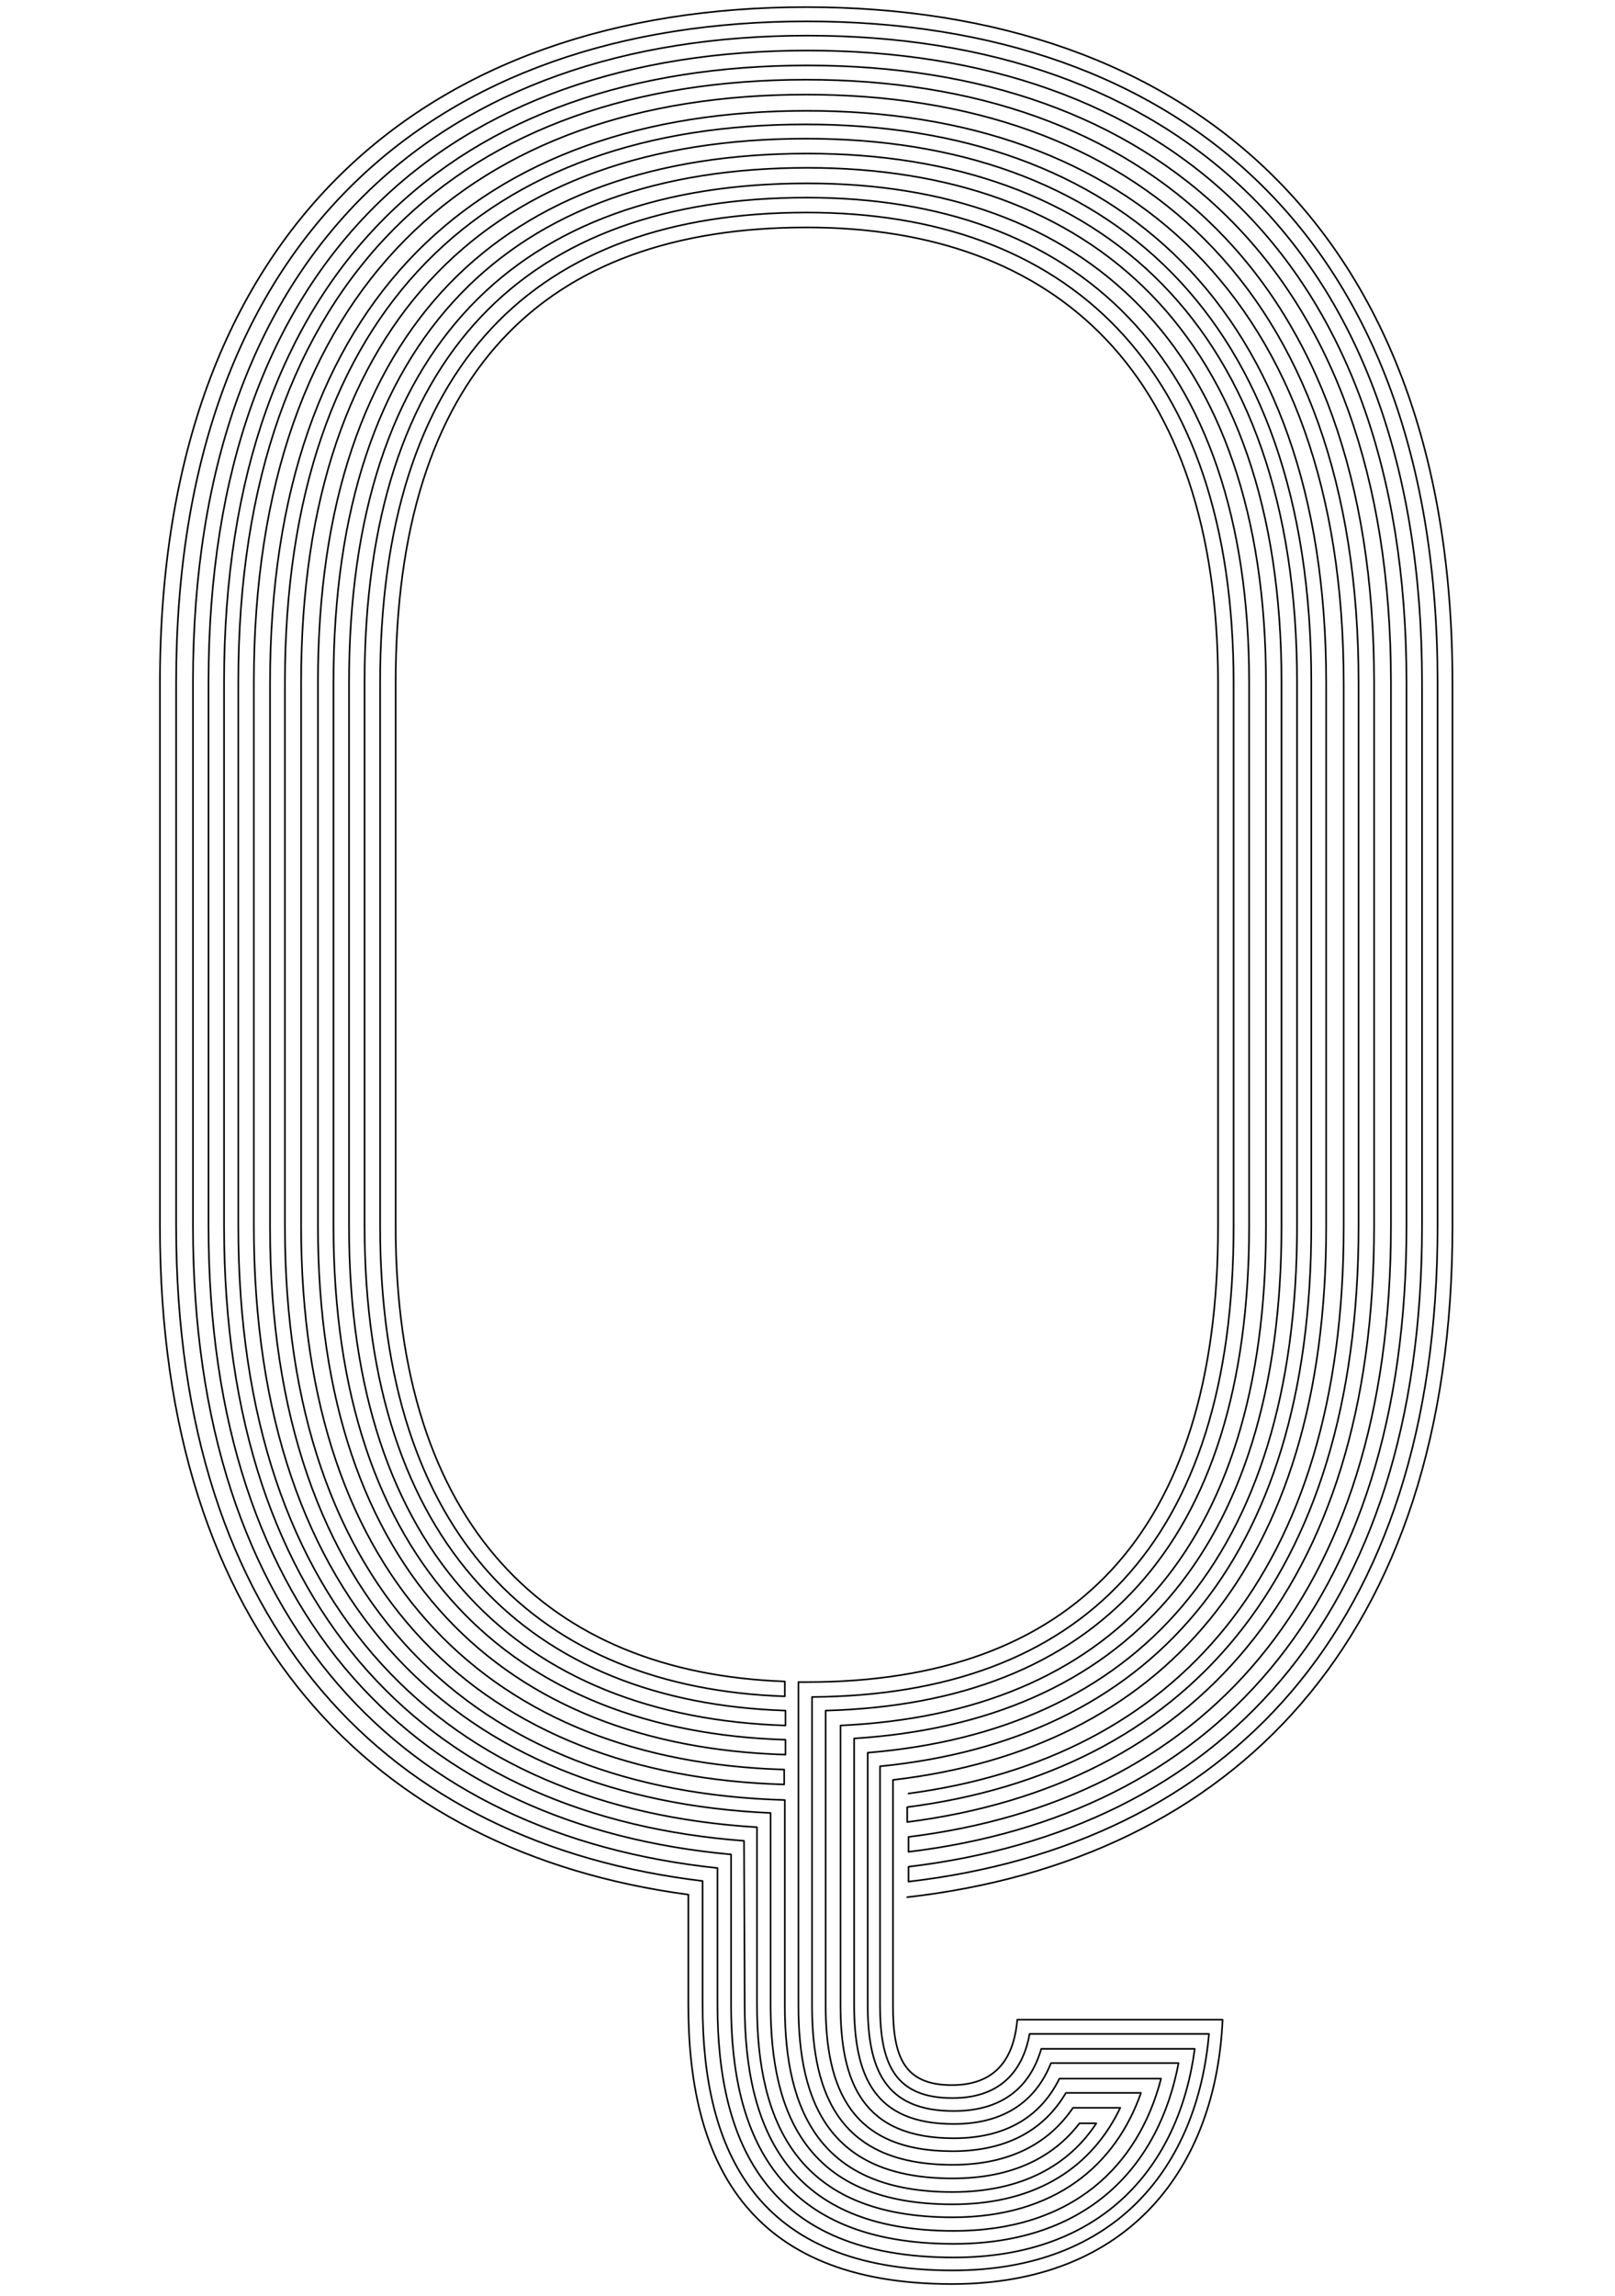 <?xml version="1.0" encoding="utf-8"?>
<!-- Generator: Adobe Illustrator 21.0.0, SVG Export Plug-In . SVG Version: 6.00 Build 0)  -->
<svg version="1.0" xmlns="http://www.w3.org/2000/svg" xmlns:xlink="http://www.w3.org/1999/xlink" x="0px" y="0px"
	 viewBox="0 0 249.4 354.3" enable-background="new 0 0 249.4 354.3" xml:space="preserve">
<g id="Linea_16">
	<g>
		
			<path fill="none" stroke="#000000" stroke-width="0.25" stroke-linecap="round" stroke-linejoin="round" stroke-miterlimit="10" d="
			M140.3,276.8c41.3-5.5,67.2-34.2,67.2-87.4l0-83.9c0-59.7-33.7-88.4-82.9-88.4c-50.2,0-82.9,28.7-82.9,88.4l0,83.9
			c0,58.3,32.1,87.1,79.5,88.4l0,31.8c0,16.2,5.4,28.7,25.9,28.7c10.8,0,18-4.2,22.2-10.6l-2.6,0c-4,5.2-10.3,8.5-19.6,8.5
			c-18.9,0-23.8-11.5-23.8-26.7l0-49.9c0.4,0,0.8,0,1.3,0c40.8,0,63.5-22.7,63.5-70.3l0-83.9c0-47.6-24.9-70.3-63.5-70.3
			c-40.8,0-63.5,22.7-63.5,70.3l0,83.9c0,46.2,23.5,68.9,60.1,70.2l0,2.3c-38-1.3-62.5-24.8-62.5-72.5l0-83.9
			c0-49.1,23.9-72.6,65.9-72.6c39.9,0,65.9,23.4,65.9,72.6l0,83.9c0,48.8-23.6,72.3-65.1,72.6l0,47.6c0,14.1,4.5,24.6,21.7,24.6
			c9.1,0,15-3.5,18.6-8.8l7.3,0c-4.2,8.8-12.5,14.9-25.9,14.9c-22.2,0-28.1-13.5-28.1-30.8l0-29.6c-47.5-2.1-79.8-31.6-79.8-90.6
			l0-83.9c0-61.2,33.9-90.7,85.3-90.7c50.5,0,85.3,29.5,85.3,90.7l0,83.9c0,54.8-27.1,84.2-69.7,89.7l0,2.3
			c43.8-5.6,72.1-35.7,72.1-92l0-83.9c0-62.7-35.8-93-87.7-93c-52.6,0-87.7,30.2-87.7,93l0,83.9c0,59.6,32.4,89.9,80.1,92.8l0,27.4
			c0,18.3,6.3,32.8,30.2,32.8c15.9,0,25.2-8.1,29.1-19.2l-11.6,0c-3.1,5.3-8.6,9-17.5,9c-15.6,0-19.6-9.5-19.6-22.6l0-45.4
			c41.4-1.1,65.4-25.3,65.4-74.8l0-83.9c0-50.6-27.1-74.8-68.3-74.8c-43.2,0-68.3,24.2-68.3,74.8l0,83.9c0,49.2,25.6,73.5,65,74.8
			l0,2.3c-40.7-1.3-67.4-26.3-67.4-77l0-83.9c0-52.2,26.4-77.1,70.8-77.1c42.5,0,70.8,24.9,70.8,77.1l0,83.9
			c0,50.1-24.4,75.1-65.7,77l0,43.2c0,12,3.5,20.5,17.5,20.5c8.7,0,13.7-3.9,16.3-9.2l15.7,0c-3.5,13.5-13.7,23.5-32,23.5
			c-25.5,0-32.3-15.5-32.3-34.9l-0.1-25.3c-47.9-3.6-80.3-34.6-80.3-94.9l0-83.9c0-64.3,36.3-95.2,90.1-95.2
			c53.2,0,90.1,31,90.1,95.2l0,83.9c0,57.8-29.4,88.7-74.5,94.3l0,2.3c46.3-5.6,76.9-37.3,76.9-96.6l0-83.9
			c0-65.8-38-97.5-92.5-97.5c-54.9,0-92.5,31.7-92.5,97.5l0,83.9c0,60.9,32.6,92.6,80.7,97l0,23.2c0,20.4,7.3,36.9,34.4,36.9
			c20.7,0,31.7-12,34.7-27.9l-19.7,0c-2.1,5.3-6.6,9.4-15,9.4c-12.4,0-15.4-7.5-15.4-18.5l0-41c41.2-2.6,66-28.4,66-79.1l0-83.9
			c0-53.7-29.3-79.4-73.2-79.4c-45.5,0-73.2,25.7-73.2,79.4l0,83.9c0,52.3,27.8,78,69.8,79.3l0,2.3c-43.3-1.3-72.2-27.8-72.2-81.6
			l0-83.9c0-55.2,28.9-81.6,75.6-81.6c45.2,0,75.6,26.5,75.6,81.6l0,83.9c0,51.4-25.1,77.9-66.3,81.3l0,38.9
			c0,9.9,2.6,16.4,13.3,16.4c8.2,0,12-4.4,13.5-9.6l23.7,0c-2.4,18.1-14.2,32.2-37.2,32.2c-28.8,0-36.5-17.5-36.5-39l0-21.1
			c-48.3-5.1-81-37.5-81-99.1l0-83.9c0-67.3,38.8-99.8,94.9-99.8c55.8,0,94.9,32.5,94.9,99.8l0,83.9c0,60.8-31.7,93.2-79.3,98.9
			l0,2.3c48.8-5.7,81.7-38.8,81.7-101.2l0-83.9c0-68.8-40.2-102-97.4-102c-57.3,0-97.4,33.3-97.4,102l0,83.9
			c0,62.2,32.8,95.3,81.3,101.1l0,19.1c0,22.5,8.2,41,38.6,41c25.3,0,37.8-16.1,39.6-36.5l-27.7,0c-0.9,5-3.9,9.9-11.9,9.9
			c-9.1,0-11.2-5.5-11.2-14.4l0-36.8c41.2-4.1,66.6-31.3,66.6-83.4l0-83.9c0-56.7-31.5-83.9-78-83.9c-47.9,0-78,27.2-78,83.9l0,83.9
			c0,55.3,30,82.6,74.6,83.9l0,2.3c-46-1.3-77.1-29.3-77.1-86.1l0-83.9c0-58.2,31.4-86.2,80.4-86.2c47.9,0,80.4,28,80.4,86.2l0,83.9
			c0,52.7-25.7,80.6-66.9,85.4l0,34.8c0,7.8,1.6,12.3,9.1,12.3c7.9,0,9.7-5.6,10.1-10.1h31.7c-1,22.7-14.3,40.8-41.8,40.8
			c-32,0-40.7-19.5-40.7-43.1l0-17c-48.7-6.5-81.6-40.4-81.6-103.1v-83.9c0-70.3,41.3-104.3,99.8-104.3s99.8,34,99.8,104.3v83.9
			c0,63.9-34.1,97.8-84.2,103.5"/>
	</g>
</g>
<g id="Linea_6" display="none">
	<g display="inline">
		<path fill="none" stroke="#000000" stroke-linecap="round" stroke-linejoin="round" stroke-miterlimit="10" d="M119.2,273.1
			c-43.5-2.1-72.5-29.3-72.5-83.8l0-83.9c0-56.7,30.1-83.9,78-83.9c46.5,0,78,27.2,78,83.9l0,83.9c0,51.2-24.5,78.3-64.5,83.1
			l0,37.1c0,7.8,1.6,12.3,9.1,12.3c7.9,0,9.7-5.6,10.1-10.1h31.7c-1,22.7-14.3,40.8-41.8,40.8c-32,0-40.7-19.5-40.7-43.1l0-17
			c-48.7-6.5-81.6-40.4-81.6-103.1v-83.9c0-70.3,41.3-104.3,99.8-104.3s99.8,34,99.8,104.3v83.9c0,62.1-32.2,95.8-80,102.9l0-6.9
			c44-7,72.7-38.5,72.7-96l0-83.9c0-65.8-38-97.5-92.5-97.5c-54.9,0-92.5,31.7-92.5,97.5l0,83.9c0,60.9,32.6,92.6,80.7,97l0,23.2
			c0,20.4,7.3,36.9,34.4,36.9c20.7,0,31.7-12,34.7-27.9l-19.7,0c-2.1,5.3-6.6,9.4-15,9.4c-12.4,0-15.4-7.5-15.4-18.5l0-43.3
			c40-2.6,63.6-27.6,63.6-76.9l0-83.9c0-52.2-28.2-77.1-70.8-77.1C80.4,28.3,54,53.3,54,105.4l0,83.9c0,49.9,25.8,74.9,65.3,77
			l0-6.8c-35.4-2.1-58-24.8-58-70.1l0-83.9c0-47.6,22.7-70.3,63.5-70.3c38.6,0,63.5,22.7,63.5,70.3l0,83.9c0,47.3-22.4,70-62.7,70.3
			l0,49.9c0,14.1,4.5,24.6,21.7,24.6c9.1,0,15-3.5,18.6-8.8l7.3,0c-4.2,8.8-12.5,14.9-25.9,14.9c-22.2,0-28.1-13.5-28.1-30.8l0-29.6
			c-47.5-2.1-79.8-31.6-79.8-90.6l0-83.9c0-61.2,33.9-90.7,85.3-90.7c50.5,0,85.3,29.5,85.3,90.7l0,83.9c0,53-25.3,82.2-65.5,89.1"
			/>
	</g>
</g>
</svg>
